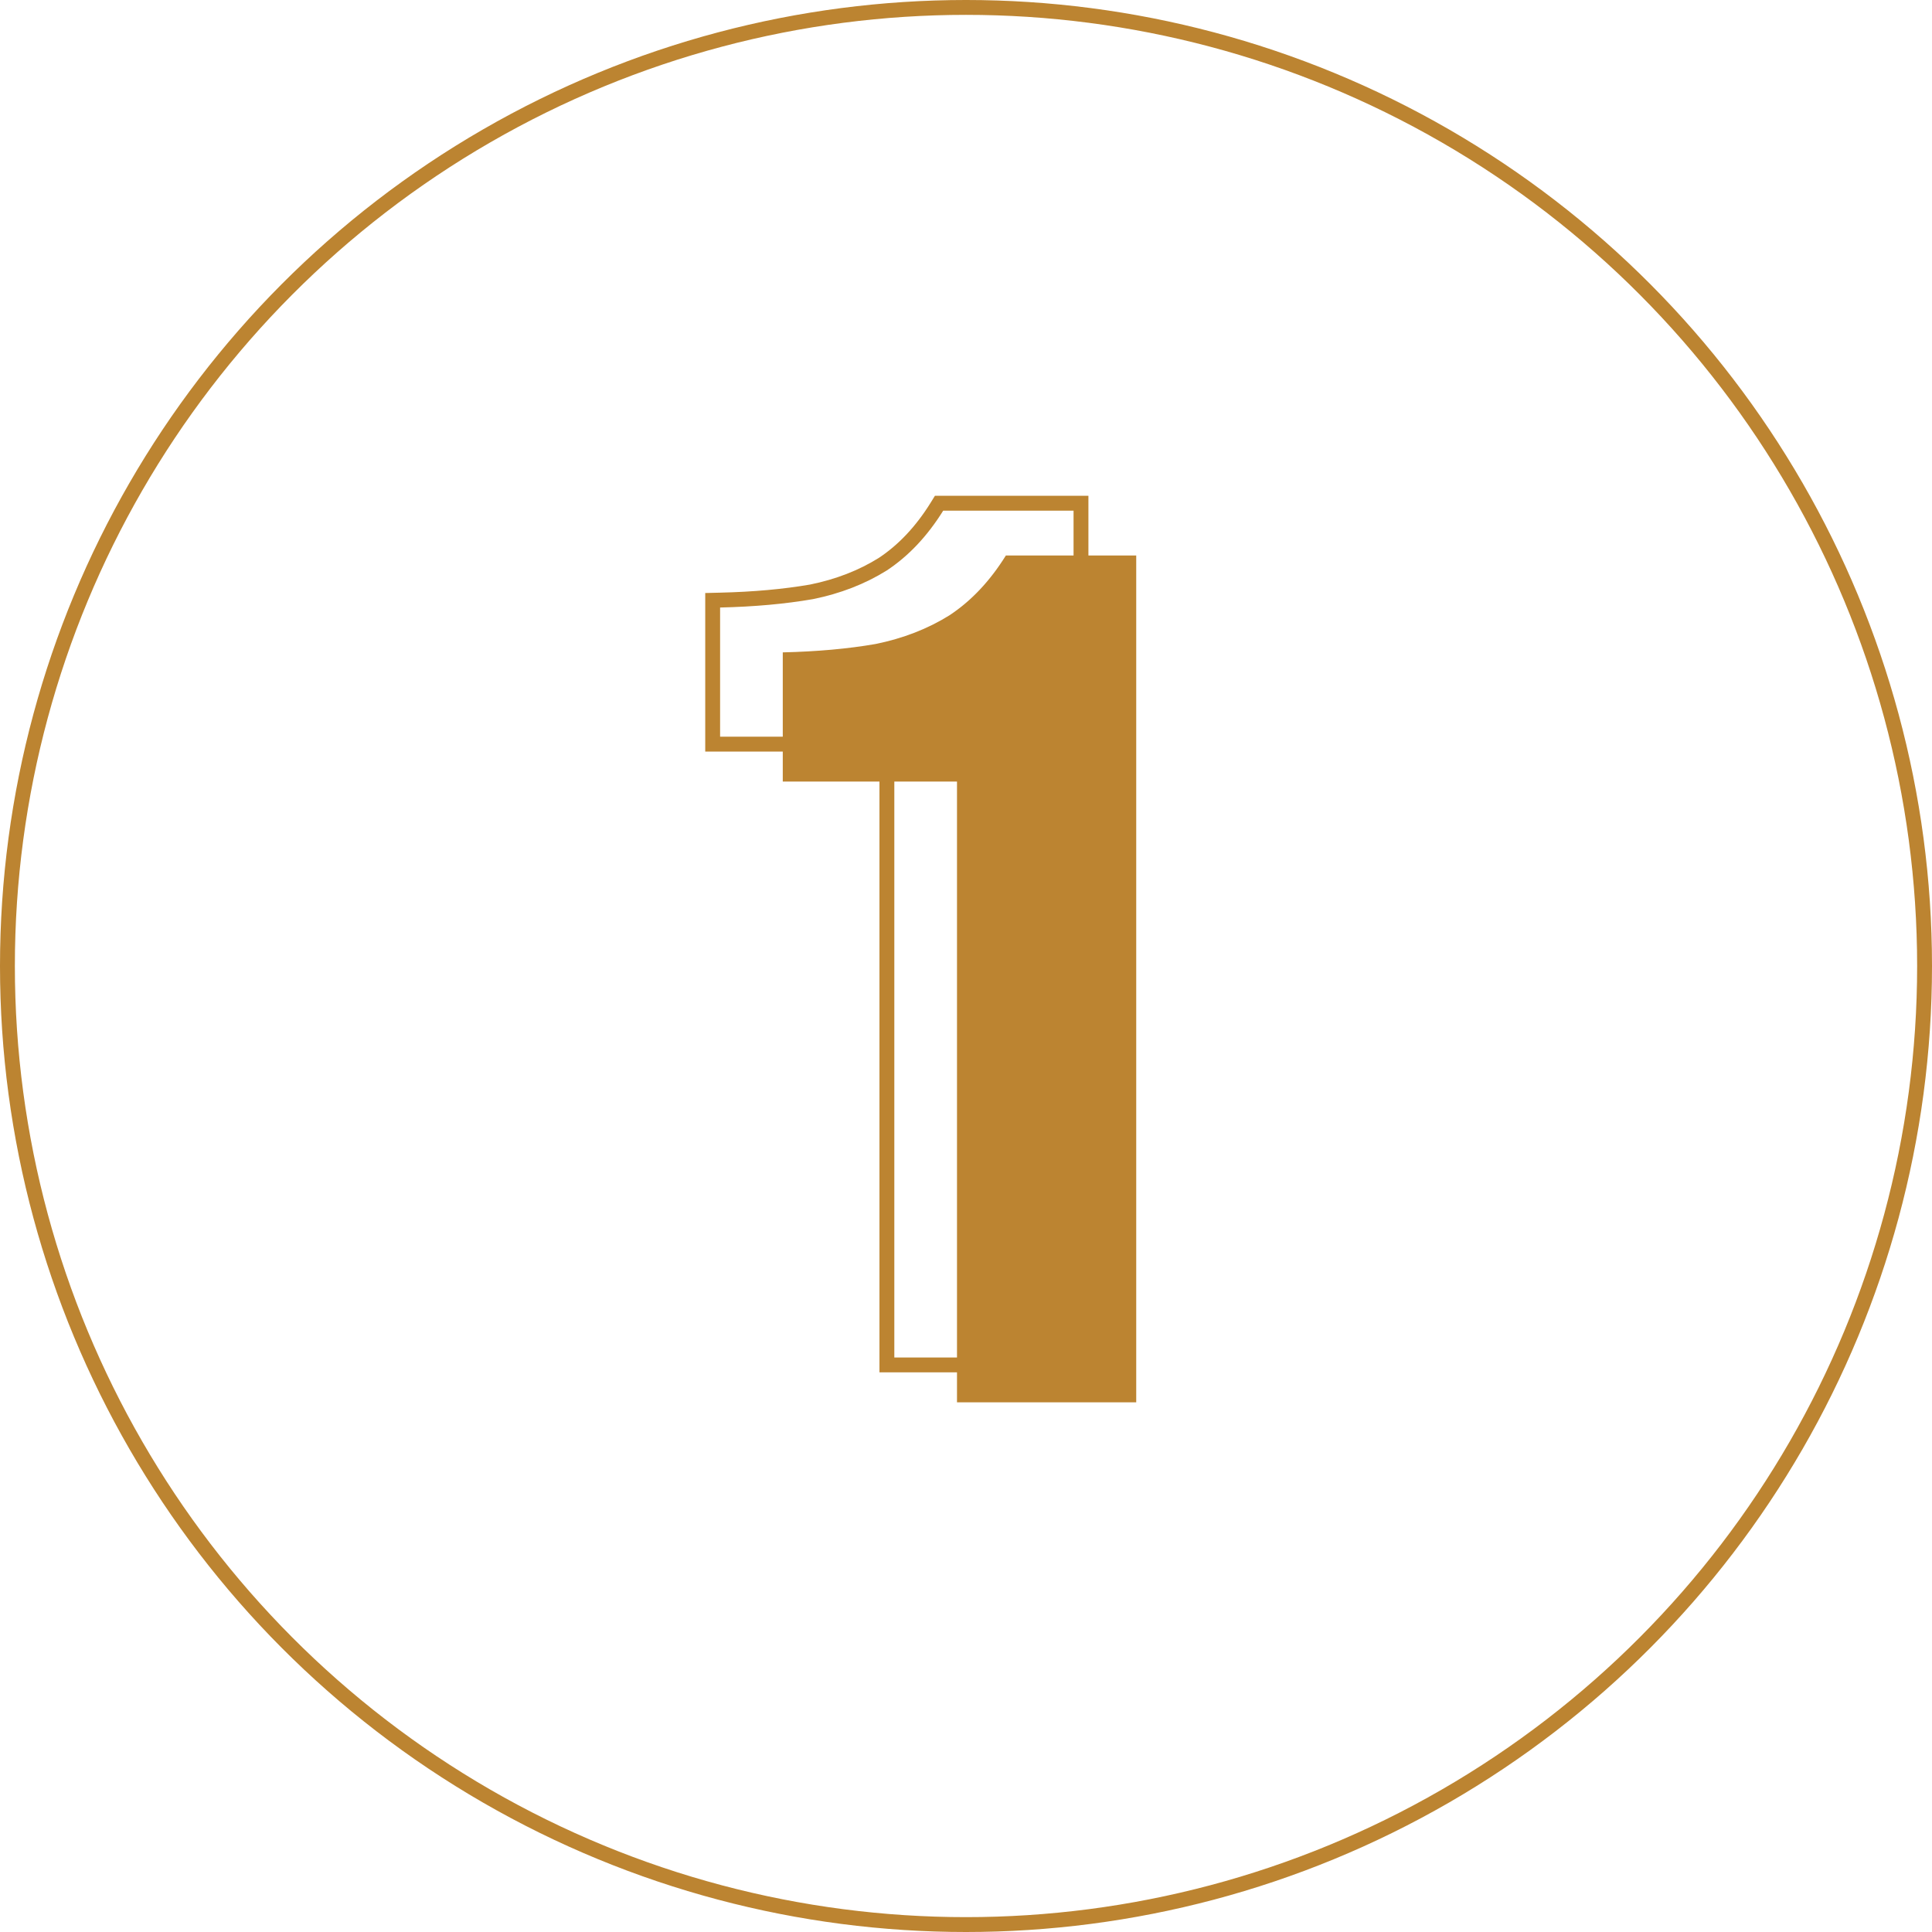 <svg width="130" height="130" viewBox="0 0 130 130" fill="none" xmlns="http://www.w3.org/2000/svg">
<circle cx="65" cy="65" r="64.5" stroke="#BC8431"/>
<path d="M59.677 91.342V91.842H60.177H72.237H72.737V91.342V34.36V33.86H72.237H63.466H63.188L63.042 34.096C62.007 35.759 60.792 37.043 59.401 37.963C57.998 38.838 56.4 39.46 54.603 39.824C52.778 40.14 50.725 40.326 48.443 40.379L47.954 40.391V40.879V49.571V50.071H48.454H59.677V91.342Z" stroke="#BC8431"/>
<path d="M64.394 94.36V52.589H52.671V43.897C54.976 43.843 57.057 43.656 58.912 43.334C60.767 42.958 62.426 42.314 63.888 41.402C65.35 40.436 66.615 39.095 67.683 37.378H76.454V94.36H64.394Z" fill="#BC8431"/>
</svg>
